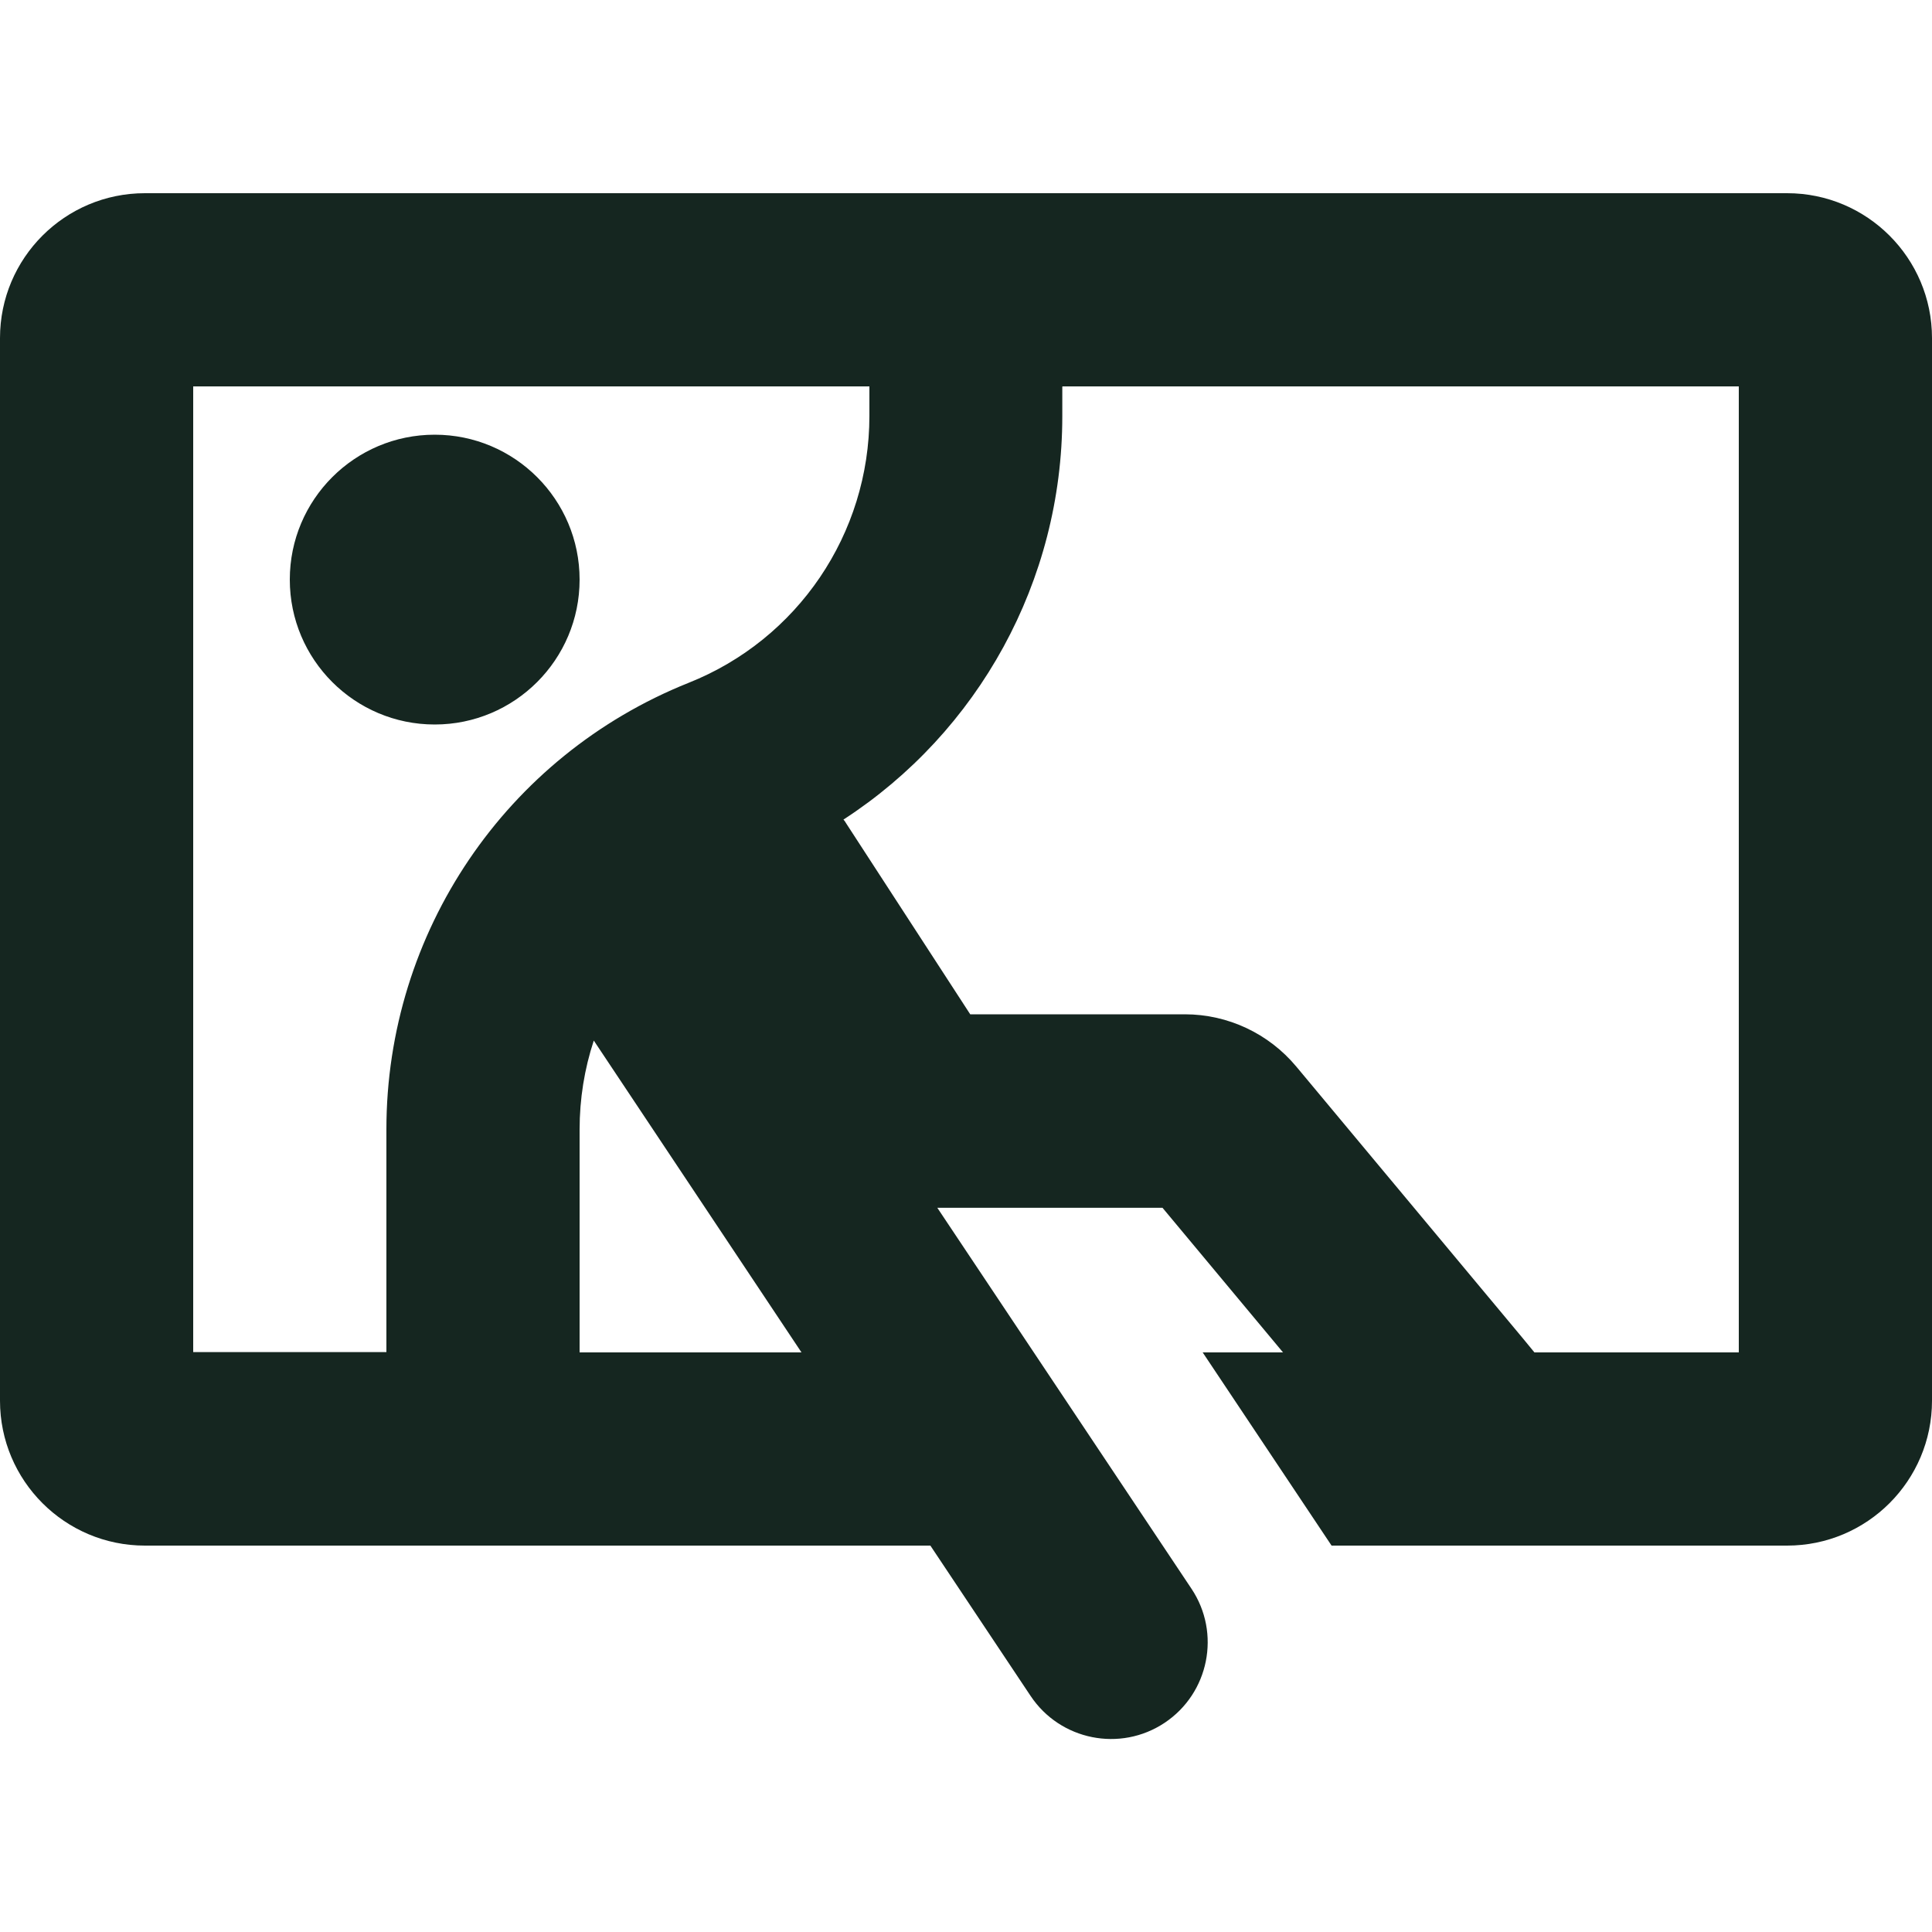 <svg xmlns="http://www.w3.org/2000/svg" viewBox="0 0 640 640"><!--! Font Awesome Free 7.0.0 by @fontawesome - https://fontawesome.com License - https://fontawesome.com/license/free (Icons: CC BY 4.0, Fonts: SIL OFL 1.1, Code: MIT License) Copyright 2025 Fonticons, Inc. --><path fill="#152620" d="M64 128L288 128L288 137.8C288 176.8 264.3 211.8 228.1 226.2C167.6 250.4 128 308.9 128 374.1L128 447.9L64 447.9L64 127.9zM352 128L576 128L576 448L508.3 448L504.6 443.5L429.4 353.3C420.3 342.4 406.8 336 392.5 336L321.4 336L280.4 272.9C280.1 272.4 279.8 271.9 279.4 271.5C324.1 242.5 351.9 192.5 351.9 137.9L351.9 128.1zM425 448L398.4 448L441.1 512L592 512C618.5 512 640 490.5 640 464L640 112C640 85.5 618.5 64 592 64L48 64C21.5 64 0 85.5 0 112L0 464C0 490.5 21.5 512 48 512L308.2 512L341.4 561.8C351.2 576.5 371.1 580.5 385.8 570.7C400.5 560.9 404.5 541 394.7 526.3L310.5 400.1L385.1 400.1L425.1 448.1zM265.5 448L192 448L192 374.2C192 364 193.6 354.1 196.7 344.7L265.5 448zM192 192C192 165.5 170.5 144 144 144C117.5 144 96 165.5 96 192C96 218.5 117.5 240 144 240C170.5 240 192 218.5 192 192z"/></svg>